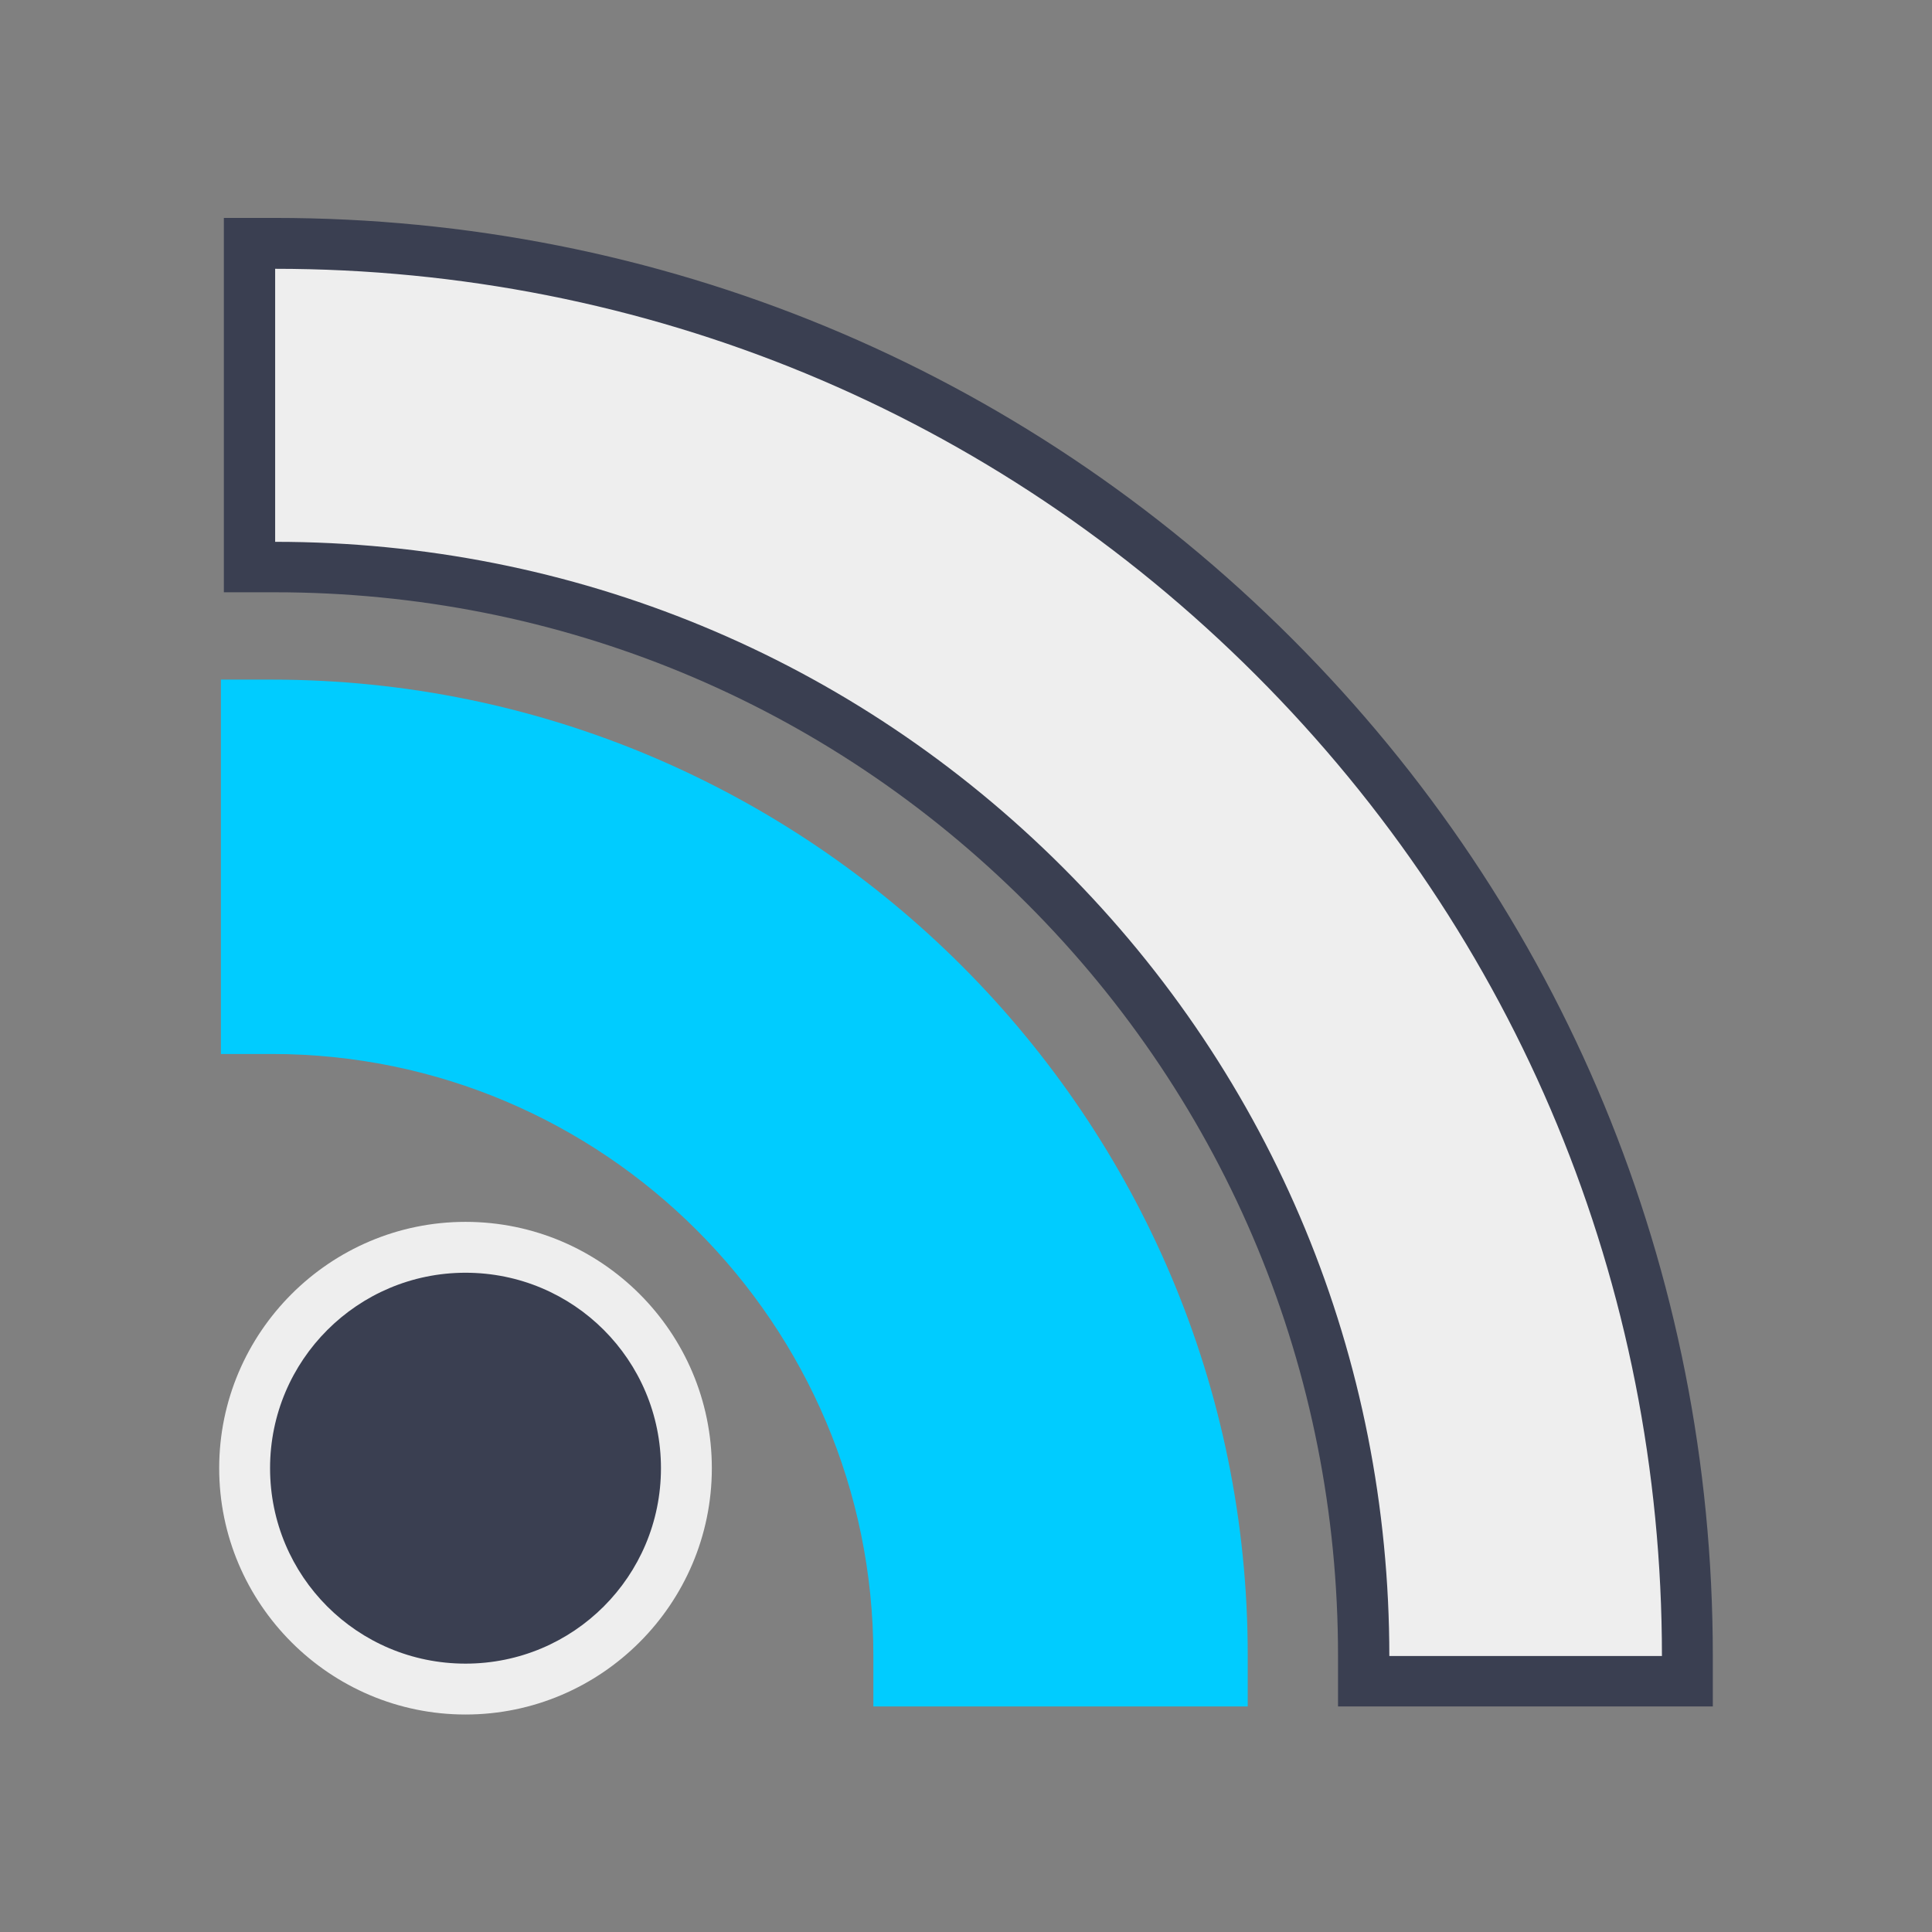 <?xml version="1.0" encoding="utf-8"?>
<svg version="1.1" id="Capa_1" xmlns="http://www.w3.org/2000/svg" xmlns:xlink="http://www.w3.org/1999/xlink" x="0px" y="0px"
	 viewBox="0 0 455.7 455.7" enable-background="new 0 0 455.7 455.7" xml:space="preserve">
<rect x="0" y="0" width="455.7" height="455.7" fill="#808080" stroke="none"/>
<g>
	<rect fill="none" width="455.7" height="455.7"/>
	<g>
		<g>
			<path fill="#EEEEEE" d="M321.6,396.6v-6c0-68.7-26.7-133.2-75.2-181.7c-48.5-48.5-113-75.2-181.7-75.2h-6V57.4h6
				c89.1,0,172.7,34.6,235.6,97.5c62.9,62.9,97.5,146.6,97.5,235.6v6H321.6z"/>
			<path fill="#3A3F51" d="M64.8,63.4c87.5,0,169.6,34,231.4,95.8S392,303.1,392,390.6h-64.3c0-70.3-27.3-136.3-76.9-185.9
				c-49.6-49.6-115.6-76.9-185.9-76.9V63.4 M64.8,51.4h-12v12v64.3v12h12c67.1,0,130.1,26.1,177.4,73.4
				c47.3,47.3,73.4,110.4,73.4,177.4v12h12H392h12l0-12c0-90.7-35.3-175.9-99.3-239.9C240.7,86.6,155.5,51.4,64.8,51.4L64.8,51.4z"
				/>
		</g>
		<g>
			<path fill="#00CCFF" d="M212.1,396.6v-6c0-81.6-66.4-147.9-147.9-147.9h-6v-76.3h6c123.7,0,224.3,100.6,224.3,224.3v6H212.1z"/>
			<path fill="#00CCFF" d="M64.1,172.3c120.4,0,218.3,97.9,218.3,218.3h-64.3c0-84.9-69.1-153.9-153.9-153.9V172.3 M64.1,160.3h-12
				v12v64.3v12h12c78.3,0,141.9,63.7,141.9,141.9v12h12h64.3h12v-12C294.4,263.6,191.1,160.3,64.1,160.3L64.1,160.3z"/>
		</g>
		<g>
			<path fill="#3A3F51" d="M109.8,398.3c-28.7,0-52.1-23.4-52.1-52.1s23.4-52.1,52.1-52.1s52.1,23.4,52.1,52.1
				S138.6,398.3,109.8,398.3z"/>
			<path fill="#EEEEEE" d="M109.8,300.2c25.5,0,46.1,20.6,46.1,46.1s-20.6,46.1-46.1,46.1s-46.1-20.6-46.1-46.1
				S84.4,300.2,109.8,300.2 M109.8,288.2c-32,0-58.1,26.1-58.1,58.1s26.1,58.1,58.1,58.1s58.1-26.1,58.1-58.1
				S141.9,288.2,109.8,288.2L109.8,288.2z"/>
		</g>
	</g>
</g>
</svg>
